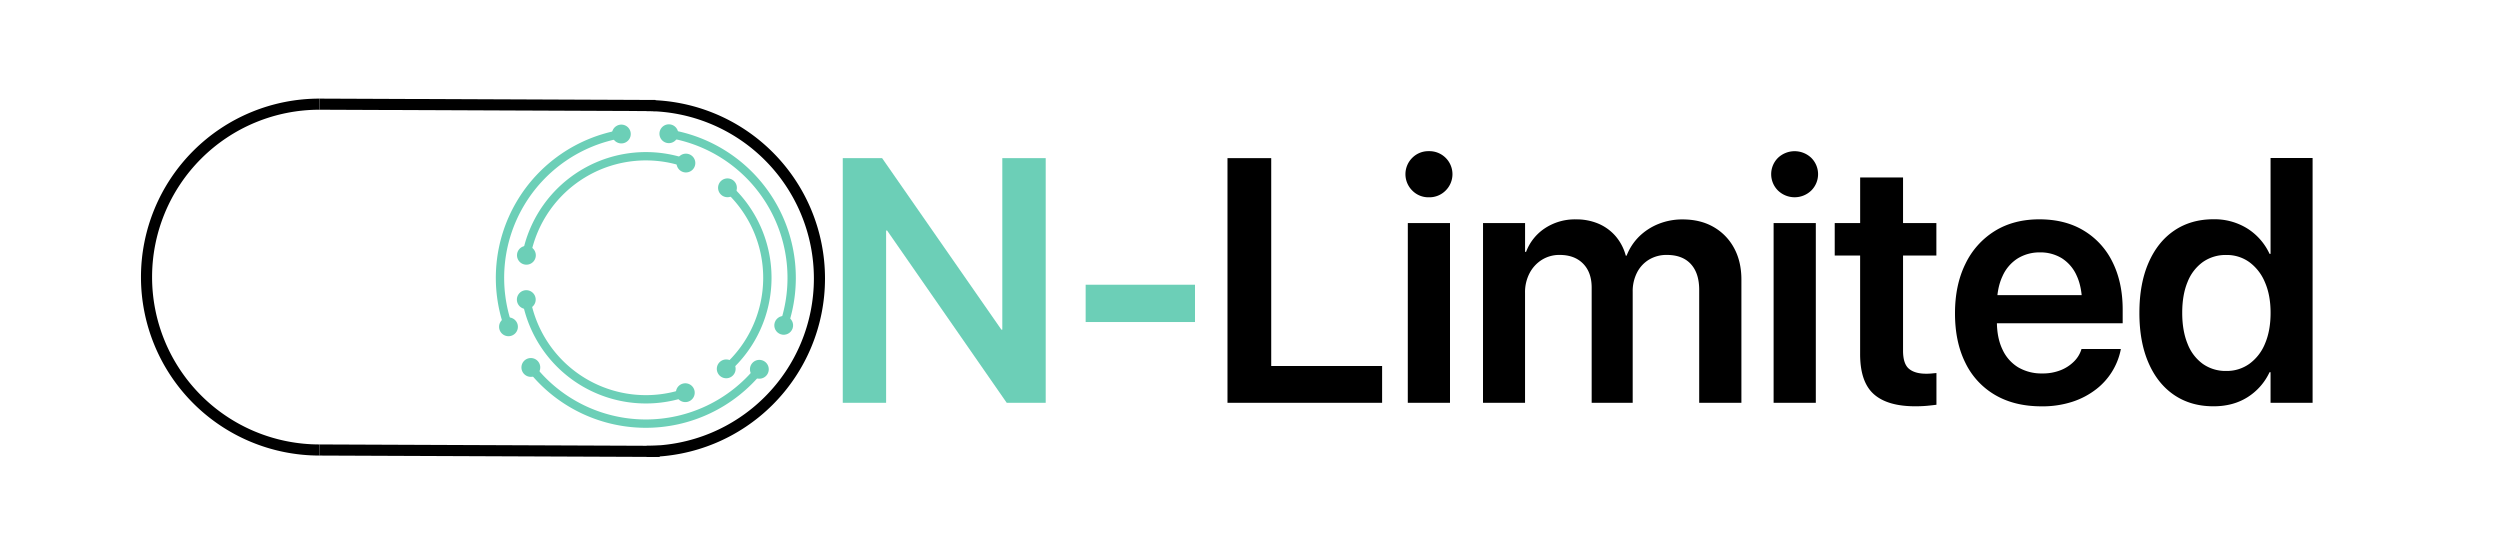 <svg xmlns="http://www.w3.org/2000/svg" viewBox="0 0 1800 400"><defs><style>.cls-1{fill:#6ccfb7;}.cls-2,.cls-3{fill:none;stroke-miterlimit:10;}.cls-2{stroke:#000;stroke-width:8px;}.cls-3{stroke:#6ccfb7;stroke-width:6px;}</style></defs><title>ON-Limited</title><g id="Layer_2" data-name="Layer 2"><path d="M883.79,113.85h31.49V263.51h79.84V290H883.79Z"/><path d="M1016.8,137.16a16.57,16.57,0,0,1,0-23.49,16.34,16.34,0,0,1,12-4.83,16.53,16.53,0,0,1,12.09,4.83,16.57,16.57,0,0,1,0,23.49,16.42,16.42,0,0,1-12.09,4.89A16.24,16.24,0,0,1,1016.8,137.16Zm-3.17,23.44H1044V290h-30.39Z"/><path d="M1067.78,160.6h30.27v20.75h.73a35.13,35.13,0,0,1,13.55-17,39.09,39.09,0,0,1,22.34-6.4,40.51,40.51,0,0,1,16.24,3.11,33.88,33.88,0,0,1,12.26,8.91,35.67,35.67,0,0,1,7.39,14.1h.61a39.49,39.49,0,0,1,9.09-13.86,42.55,42.55,0,0,1,13.92-9,45.75,45.75,0,0,1,17.27-3.23q12.83,0,22.28,5.43a38.25,38.25,0,0,1,14.77,15.13q5.31,9.71,5.31,22.77V290h-30.39V208.7q0-12-6-18.56t-17.22-6.59a24.42,24.42,0,0,0-12.88,3.36,23.12,23.12,0,0,0-8.66,9.34,29.36,29.36,0,0,0-3.12,13.79v80H1146V207.11q0-11-6.16-17.27t-16.79-6.29a23.77,23.77,0,0,0-12.94,3.54,25,25,0,0,0-8.84,9.64,29.5,29.5,0,0,0-3.24,14V290h-30.27Z"/><path d="M1280.13,137.16a16.57,16.57,0,0,1,0-23.49,17.38,17.38,0,0,1,24,0,16.57,16.57,0,0,1,0,23.49,17.23,17.23,0,0,1-24,0ZM1277,160.6h30.39V290H1277Z"/><path d="M1349.12,283.77q-9.84-8.79-9.83-28.81V184H1321V160.6h18.31V127.76h30.88V160.6h24V184h-24v68.48q0,9.41,4.21,13t12.4,3.6a40.81,40.81,0,0,0,4.08-.18c1.18-.12,2.3-.23,3.36-.31v22.83c-1.79.24-4,.49-6.53.73s-5.43.37-8.61.37Q1359,292.56,1349.12,283.77Z"/><path d="M1436.47,284.38a53.93,53.93,0,0,1-21.42-23.19q-7.46-15-7.45-35.53v-.12q0-20.39,7.51-35.58a56.4,56.4,0,0,1,21.12-23.62q13.61-8.43,32.16-8.42t31.92,8.11a53.89,53.89,0,0,1,20.76,22.77q7.26,14.64,7.26,34.18v9.76H1422.62V212.48h91.18l-14.65,18.92V219.68q0-12.69-3.9-21.12a28.41,28.41,0,0,0-10.74-12.63,29.4,29.4,0,0,0-15.75-4.21,30,30,0,0,0-16,4.33,29,29,0,0,0-11,12.88q-4,8.55-4,20.75V231.4q0,11.85,4,20.2A29.19,29.19,0,0,0,1453,264.42a32.94,32.94,0,0,0,17.46,4.46,34.62,34.62,0,0,0,13.3-2.38,28.13,28.13,0,0,0,9.46-6.17,21.07,21.07,0,0,0,5.19-8.18l.25-.85H1527l-.25,1.34a47.93,47.93,0,0,1-17.33,27.47,56.23,56.23,0,0,1-17.09,9.09,69.63,69.63,0,0,1-22.46,3.36Q1450.45,292.56,1436.47,284.38Z"/><path d="M1565.45,284.44q-12-8.12-18.55-23.25t-6.53-35.89v-.12q0-20.88,6.59-36t18.55-23.2q12-8.11,28.2-8.11a44.68,44.68,0,0,1,24.36,6.65,42.68,42.68,0,0,1,16,18.25h.73v-69h30.27V290h-30.27V268h-.73a42.44,42.44,0,0,1-15.87,18q-10.38,6.53-24.42,6.53Q1577.48,292.56,1565.45,284.44Zm54.14-22.52a33.46,33.46,0,0,0,11.23-14.53q4-9.39,4-22.09v-.12q0-12.7-4.09-22a34.16,34.16,0,0,0-11.23-14.46,27.6,27.6,0,0,0-16.54-5.13,28.45,28.45,0,0,0-16.91,5.07,32.08,32.08,0,0,0-11,14.34q-3.86,9.27-3.85,22.22v.12q0,12.81,3.85,22.21a32,32,0,0,0,11,14.47,28.45,28.45,0,0,0,16.91,5.07A27.87,27.87,0,0,0,1619.59,261.92Z"/><path class="cls-1" d="M606.79,113.85h28.32L738.14,262l-29.79-24.66h13.31V113.85h31.25V290H724.83L621.68,141.44,651.47,166H638V290H606.79Z"/><path class="cls-1" d="M781.67,205H860.4v26.86H781.67Z"/></g><g id="Layer_3" data-name="Layer 3"><path class="cls-2" d="M465.5,76a124.5,124.5,0,0,1,0,249"/><path class="cls-2" d="M230,324a124.5,124.5,0,0,1,0-249"/><line class="cls-2" x1="230" y1="75" x2="472" y2="76"/><line class="cls-2" x1="230" y1="324" x2="475" y2="325"/><path class="cls-3" d="M366.2,235.63A105.11,105.11,0,0,1,447.69,96.41"/><path class="cls-1" d="M372.42,232.84a6.77,6.77,0,1,1-8.76-3.85A6.78,6.78,0,0,1,372.42,232.84Z"/><path class="cls-1" d="M448.31,103.2a6.77,6.77,0,1,0-7.64-5.76A6.77,6.77,0,0,0,448.31,103.2Z"/><path class="cls-3" d="M547,265.63a105,105,0,0,1-165-1.33"/><path class="cls-1" d="M541.35,261.79a6.77,6.77,0,1,1,1.29,9.49A6.77,6.77,0,0,1,541.35,261.79Z"/><path class="cls-1" d="M387.67,260.56a6.77,6.77,0,1,0-1.46,9.46A6.77,6.77,0,0,0,387.67,260.56Z"/><path class="cls-3" d="M481.25,96.25a105.1,105.1,0,0,1,82.92,138.34"/><path class="cls-1" d="M480.71,103a6.77,6.77,0,1,1,7.58-5.84A6.78,6.78,0,0,1,480.71,103Z"/><circle class="cls-1" cx="564.26" cy="234.25" r="6.77" transform="translate(166.31 697.82) rotate(-71.9)"/><path class="cls-3" d="M493.76,282.66a87.57,87.57,0,0,1-114.91-67.28"/><path class="cls-1" d="M491,276.42a6.77,6.77,0,1,1-3.9,8.74A6.77,6.77,0,0,1,491,276.42Z"/><path class="cls-1" d="M385.63,214.74a6.77,6.77,0,1,0-5.73,7.67A6.78,6.78,0,0,0,385.63,214.74Z"/><path class="cls-3" d="M523.55,135a87.5,87.5,0,0,1-.9,130.85"/><path class="cls-1" d="M519.41,140.39a6.77,6.77,0,1,1,9.54-.79A6.78,6.78,0,0,1,519.41,140.39Z"/><path class="cls-1" d="M518.58,260.35a6.77,6.77,0,1,0,9.52.92A6.76,6.76,0,0,0,518.58,260.35Z"/><path class="cls-3" d="M378.93,184.13a87.6,87.6,0,0,1,115.3-66.63"/><path class="cls-1" d="M385.71,184.81a6.77,6.77,0,1,1-5.69-7.7A6.77,6.77,0,0,1,385.71,184.81Z"/><path class="cls-1" d="M491.43,123.71a6.76,6.76,0,1,0-3.86-8.76A6.77,6.77,0,0,0,491.43,123.71Z"/></g></svg>
